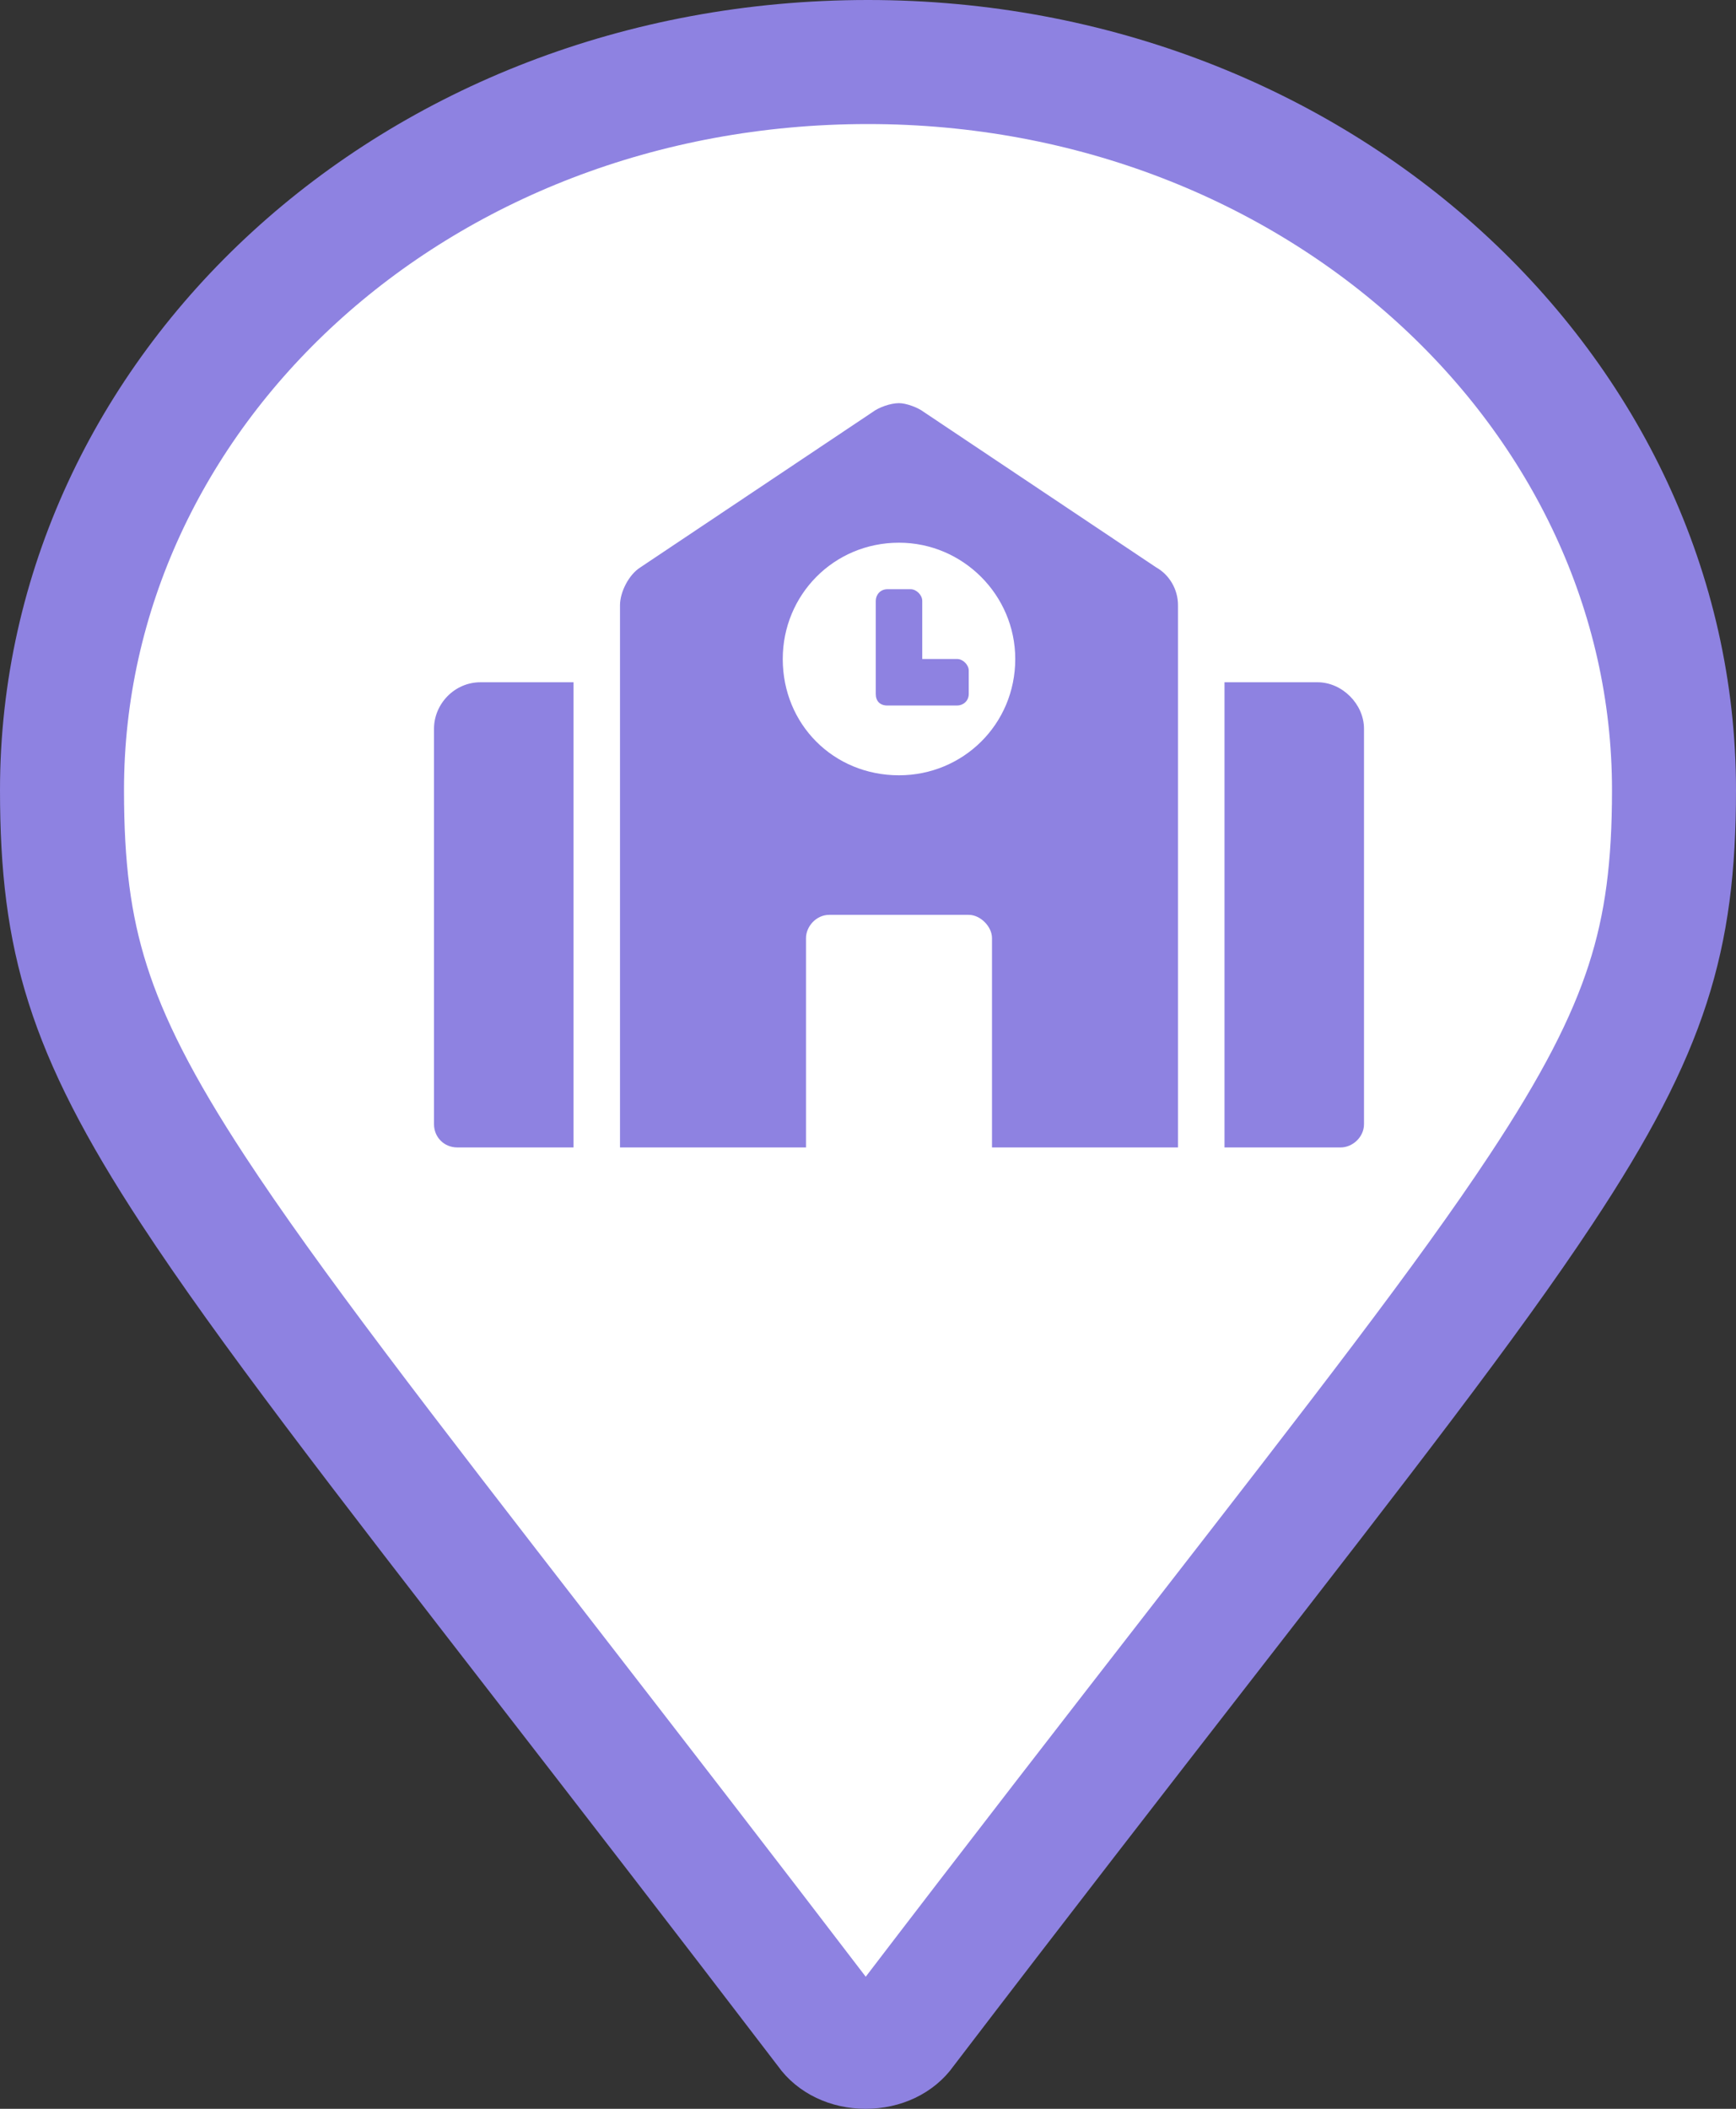 <svg width="28" height="34" viewBox="0 0 28 34" fill="none" xmlns="http://www.w3.org/2000/svg">
<rect x="0" y="0" width="28" height="34" fill="#333333" stroke="none"/>
<path d="M13.358 32.726L13.348 32.711L13.336 32.696C11.605 30.431 10.111 28.502 8.822 26.838C6.121 23.352 4.319 21.025 3.115 19.188C2.239 17.852 1.722 16.834 1.416 15.872C1.112 14.918 1 13.966 1 12.738C1 6.341 6.663 1 14 1C21.268 1 27 6.344 27 12.738C27 13.963 26.884 14.913 26.575 15.866C26.263 16.829 25.737 17.847 24.851 19.184C23.677 20.959 21.945 23.188 19.392 26.475C18.037 28.22 16.449 30.264 14.591 32.696L14.579 32.711L14.569 32.726C14.459 32.882 14.243 33 13.963 33C13.684 33 13.468 32.882 13.358 32.726Z" fill="white" stroke="#8E82E1" stroke-width="2"/>
<path d="M7 11.75C7 11.352 7.328 11 7.75 11H9.25V18.5H7.375C7.164 18.5 7 18.336 7 18.125V11.75ZM15.438 10.625C15.531 10.625 15.625 10.719 15.625 10.812V11.188C15.625 11.305 15.531 11.375 15.438 11.375H14.312C14.195 11.375 14.125 11.305 14.125 11.188V9.688C14.125 9.594 14.195 9.5 14.312 9.5H14.688C14.781 9.5 14.875 9.594 14.875 9.688V10.625H15.438ZM18.648 9.148C18.859 9.266 19 9.5 19 9.758V18.5H16V15.125C16 14.938 15.812 14.75 15.625 14.75H13.375C13.164 14.75 13 14.938 13 15.125V18.5H10V9.758C10 9.547 10.141 9.266 10.328 9.148L14.078 6.641C14.172 6.57 14.359 6.5 14.5 6.5C14.617 6.5 14.805 6.57 14.898 6.641L18.648 9.148ZM14.5 12.5C15.531 12.5 16.375 11.68 16.375 10.625C16.375 9.594 15.531 8.75 14.5 8.75C13.445 8.75 12.625 9.594 12.625 10.625C12.625 11.68 13.445 12.5 14.5 12.5ZM21.25 11C21.648 11 22 11.352 22 11.75V18.125C22 18.336 21.812 18.5 21.625 18.5H19.75V11H21.25Z" fill="#8E82E1"/>
</svg>
